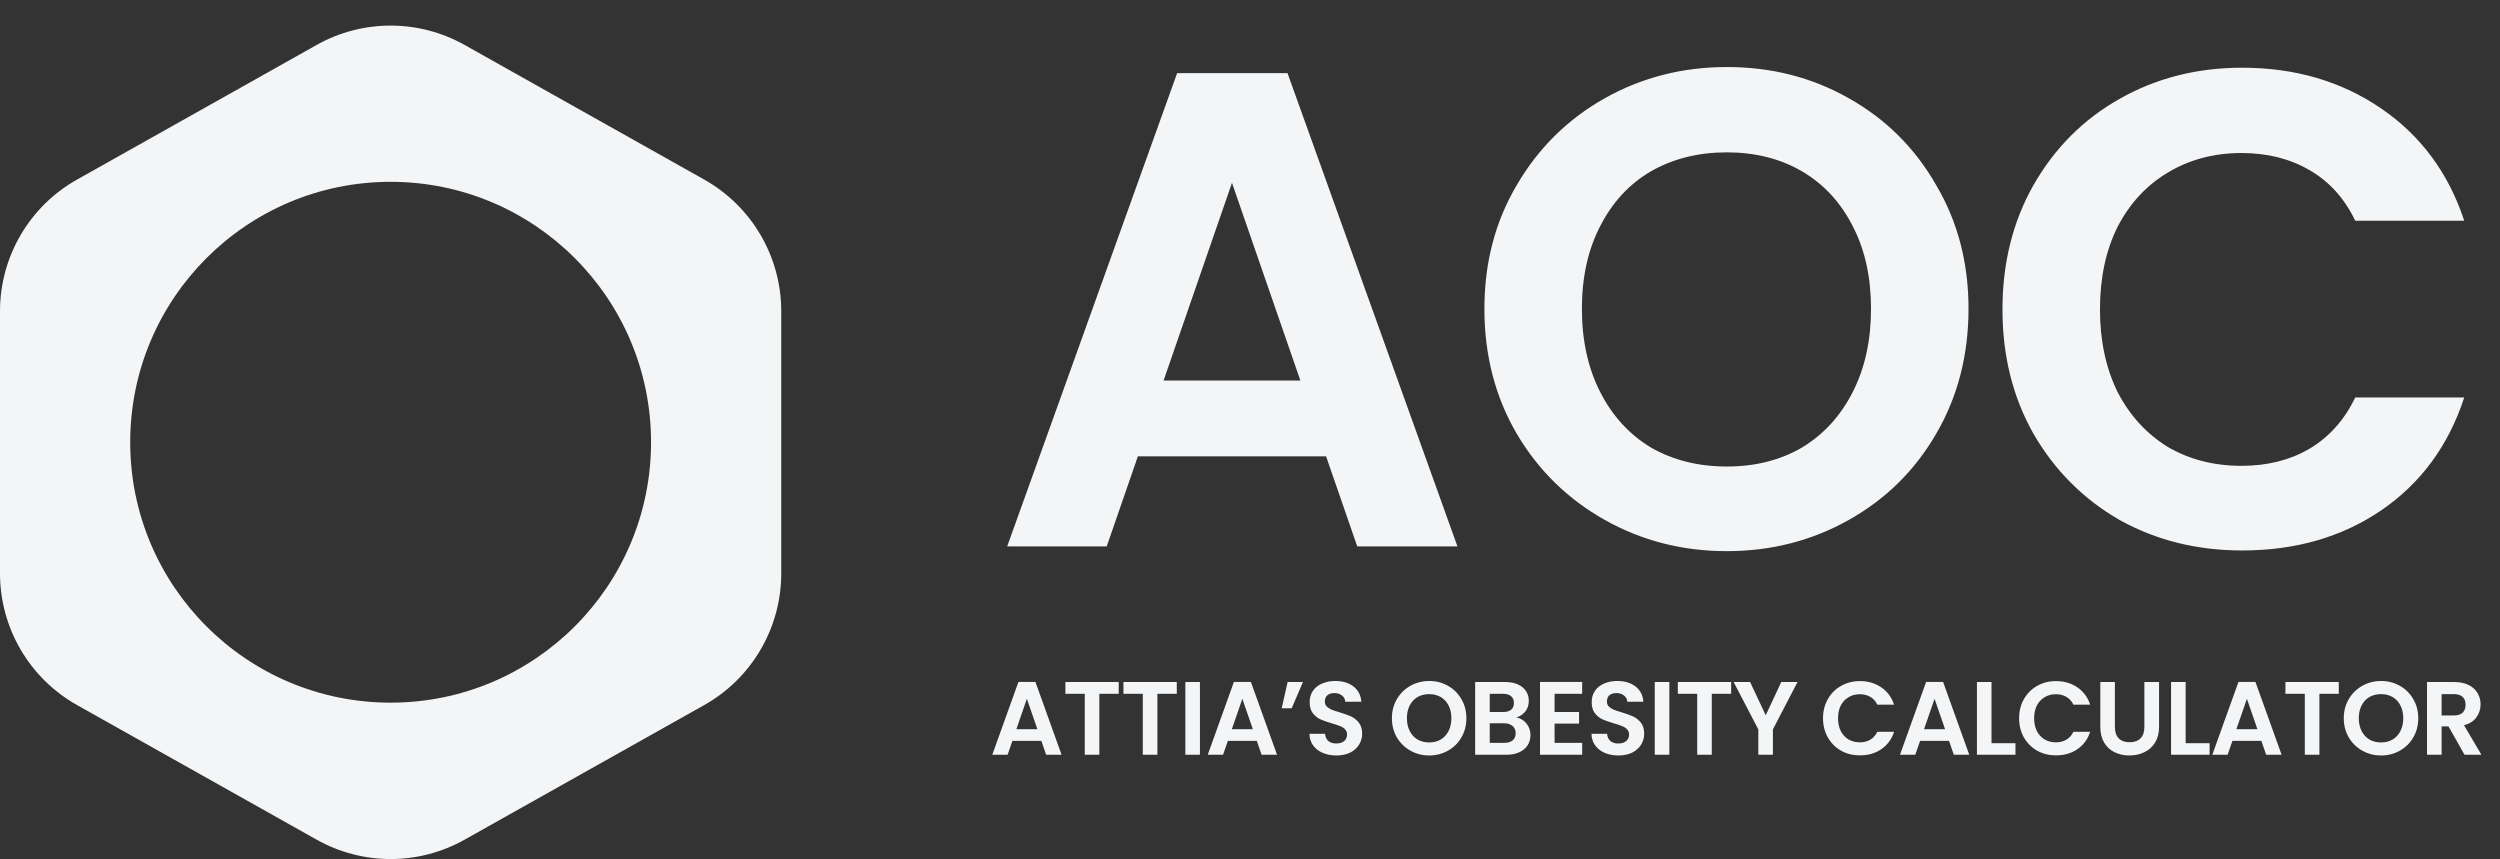 <svg width="96" height="33" viewBox="0 0 96 33" fill="none" xmlns="http://www.w3.org/2000/svg">
<rect x="0" y="0" width="96" height="33" fill="#333333" stroke="none"/>
<path fill-rule="evenodd" clip-rule="evenodd" d="M17.841 1.726C16.077 0.735 13.923 0.735 12.159 1.726L2.959 6.895C1.131 7.922 0 9.855 0 11.951V22.018C0 24.114 1.131 26.048 2.959 27.075L12.159 32.243C13.923 33.235 16.077 33.235 17.841 32.243L27.041 27.075C28.869 26.048 30 24.114 30 22.018V11.951C30 9.855 28.869 7.922 27.041 6.895L17.841 1.726ZM15 26.982C20.523 26.982 25 22.505 25 16.982C25 11.46 20.523 6.982 15 6.982C9.477 6.982 5 11.46 5 16.982C5 22.505 9.477 26.982 15 26.982Z" fill="#F4F5F6"/>
<path d="M50.922 17.524H43.694L42.498 20.982H38.676L45.202 2.808H49.44L55.966 20.982H52.118L50.922 17.524ZM49.934 14.612L47.308 7.02L44.682 14.612H49.934ZM66.309 21.164C64.611 21.164 63.051 20.766 61.629 19.968C60.208 19.171 59.081 18.07 58.249 16.666C57.417 15.245 57.001 13.642 57.001 11.856C57.001 10.088 57.417 8.502 58.249 7.098C59.081 5.677 60.208 4.568 61.629 3.77C63.051 2.973 64.611 2.574 66.309 2.574C68.025 2.574 69.585 2.973 70.989 3.77C72.411 4.568 73.529 5.677 74.343 7.098C75.175 8.502 75.591 10.088 75.591 11.856C75.591 13.642 75.175 15.245 74.343 16.666C73.529 18.07 72.411 19.171 70.989 19.968C69.568 20.766 68.008 21.164 66.309 21.164ZM66.309 17.914C67.401 17.914 68.363 17.672 69.195 17.186C70.027 16.684 70.677 15.973 71.145 15.054C71.613 14.136 71.847 13.07 71.847 11.856C71.847 10.643 71.613 9.586 71.145 8.684C70.677 7.766 70.027 7.064 69.195 6.578C68.363 6.093 67.401 5.85 66.309 5.85C65.217 5.85 64.247 6.093 63.397 6.578C62.565 7.064 61.915 7.766 61.447 8.684C60.979 9.586 60.745 10.643 60.745 11.856C60.745 13.07 60.979 14.136 61.447 15.054C61.915 15.973 62.565 16.684 63.397 17.186C64.247 17.672 65.217 17.914 66.309 17.914ZM76.895 11.882C76.895 10.097 77.294 8.502 78.091 7.098C78.906 5.677 80.007 4.576 81.393 3.796C82.797 2.999 84.366 2.6 86.099 2.6C88.127 2.6 89.904 3.12 91.429 4.16C92.955 5.2 94.021 6.639 94.627 8.476H90.441C90.025 7.61 89.436 6.96 88.673 6.526C87.928 6.093 87.061 5.876 86.073 5.876C85.016 5.876 84.071 6.128 83.239 6.63C82.425 7.116 81.783 7.809 81.315 8.71C80.865 9.612 80.639 10.669 80.639 11.882C80.639 13.078 80.865 14.136 81.315 15.054C81.783 15.956 82.425 16.658 83.239 17.16C84.071 17.646 85.016 17.888 86.073 17.888C87.061 17.888 87.928 17.672 88.673 17.238C89.436 16.788 90.025 16.129 90.441 15.262H94.627C94.021 17.117 92.955 18.564 91.429 19.604C89.921 20.627 88.145 21.138 86.099 21.138C84.366 21.138 82.797 20.748 81.393 19.968C80.007 19.171 78.906 18.07 78.091 16.666C77.294 15.262 76.895 13.668 76.895 11.882Z" fill="#F4F5F6"/>
<path d="M39.988 28.45H38.876L38.692 28.982H38.104L39.108 26.186H39.76L40.764 28.982H40.172L39.988 28.45ZM39.836 28.002L39.432 26.834L39.028 28.002H39.836ZM42.959 26.19V26.642H42.215V28.982H41.655V26.642H40.911V26.19H42.959ZM45.188 26.19V26.642H44.444V28.982H43.884V26.642H43.14V26.19H45.188ZM46.077 26.19V28.982H45.517V26.19H46.077ZM48.262 28.45H47.15L46.966 28.982H46.378L47.382 26.186H48.034L49.038 28.982H48.446L48.262 28.45ZM48.11 28.002L47.706 26.834L47.302 28.002H48.11ZM49.445 26.19H50.033L49.601 27.198H49.217L49.445 26.19ZM51.319 29.01C51.124 29.01 50.948 28.977 50.791 28.91C50.636 28.844 50.513 28.748 50.423 28.622C50.332 28.497 50.285 28.349 50.283 28.178H50.883C50.891 28.293 50.931 28.384 51.003 28.45C51.077 28.517 51.179 28.55 51.307 28.55C51.437 28.55 51.54 28.52 51.615 28.458C51.689 28.394 51.727 28.312 51.727 28.21C51.727 28.128 51.701 28.06 51.651 28.006C51.6 27.953 51.536 27.912 51.459 27.882C51.384 27.85 51.28 27.816 51.147 27.778C50.965 27.725 50.817 27.673 50.703 27.622C50.591 27.569 50.493 27.49 50.411 27.386C50.331 27.28 50.291 27.138 50.291 26.962C50.291 26.797 50.332 26.653 50.415 26.53C50.497 26.408 50.613 26.314 50.763 26.25C50.912 26.184 51.083 26.15 51.275 26.15C51.563 26.15 51.796 26.221 51.975 26.362C52.156 26.501 52.256 26.696 52.275 26.946H51.659C51.653 26.85 51.612 26.772 51.535 26.71C51.46 26.646 51.36 26.614 51.235 26.614C51.125 26.614 51.037 26.642 50.971 26.698C50.907 26.754 50.875 26.836 50.875 26.942C50.875 27.017 50.899 27.08 50.947 27.13C50.997 27.178 51.059 27.218 51.131 27.25C51.205 27.28 51.309 27.314 51.443 27.354C51.624 27.408 51.772 27.461 51.887 27.514C52.001 27.568 52.1 27.648 52.183 27.754C52.265 27.861 52.307 28.001 52.307 28.174C52.307 28.324 52.268 28.462 52.191 28.59C52.113 28.718 52 28.821 51.851 28.898C51.701 28.973 51.524 29.01 51.319 29.01ZM54.881 29.01C54.62 29.01 54.38 28.949 54.161 28.826C53.943 28.704 53.769 28.534 53.641 28.318C53.513 28.1 53.449 27.853 53.449 27.578C53.449 27.306 53.513 27.062 53.641 26.846C53.769 26.628 53.943 26.457 54.161 26.334C54.38 26.212 54.62 26.15 54.881 26.15C55.145 26.15 55.385 26.212 55.601 26.334C55.82 26.457 55.992 26.628 56.117 26.846C56.245 27.062 56.309 27.306 56.309 27.578C56.309 27.853 56.245 28.1 56.117 28.318C55.992 28.534 55.82 28.704 55.601 28.826C55.383 28.949 55.143 29.01 54.881 29.01ZM54.881 28.51C55.049 28.51 55.197 28.473 55.325 28.398C55.453 28.321 55.553 28.212 55.625 28.07C55.697 27.929 55.733 27.765 55.733 27.578C55.733 27.392 55.697 27.229 55.625 27.09C55.553 26.949 55.453 26.841 55.325 26.766C55.197 26.692 55.049 26.654 54.881 26.654C54.713 26.654 54.564 26.692 54.433 26.766C54.305 26.841 54.205 26.949 54.133 27.09C54.061 27.229 54.025 27.392 54.025 27.578C54.025 27.765 54.061 27.929 54.133 28.07C54.205 28.212 54.305 28.321 54.433 28.398C54.564 28.473 54.713 28.51 54.881 28.51ZM58.23 27.55C58.387 27.58 58.517 27.658 58.618 27.786C58.719 27.914 58.77 28.061 58.77 28.226C58.77 28.376 58.733 28.508 58.658 28.622C58.586 28.734 58.48 28.822 58.342 28.886C58.203 28.95 58.039 28.982 57.85 28.982H56.646V26.19H57.798C57.987 26.19 58.15 26.221 58.286 26.282C58.425 26.344 58.529 26.429 58.598 26.538C58.67 26.648 58.706 26.772 58.706 26.91C58.706 27.073 58.662 27.209 58.574 27.318C58.489 27.428 58.374 27.505 58.23 27.55ZM57.206 27.342H57.718C57.851 27.342 57.954 27.313 58.026 27.254C58.098 27.193 58.134 27.106 58.134 26.994C58.134 26.882 58.098 26.796 58.026 26.734C57.954 26.673 57.851 26.642 57.718 26.642H57.206V27.342ZM57.77 28.526C57.906 28.526 58.011 28.494 58.086 28.43C58.163 28.366 58.202 28.276 58.202 28.158C58.202 28.038 58.162 27.945 58.082 27.878C58.002 27.809 57.894 27.774 57.758 27.774H57.206V28.526H57.77ZM59.696 26.642V27.342H60.636V27.786H59.696V28.526H60.756V28.982H59.136V26.186H60.756V26.642H59.696ZM62.149 29.01C61.954 29.01 61.778 28.977 61.621 28.91C61.466 28.844 61.344 28.748 61.253 28.622C61.162 28.497 61.116 28.349 61.113 28.178H61.713C61.721 28.293 61.761 28.384 61.833 28.45C61.908 28.517 62.009 28.55 62.137 28.55C62.268 28.55 62.37 28.52 62.445 28.458C62.52 28.394 62.557 28.312 62.557 28.21C62.557 28.128 62.532 28.06 62.481 28.006C62.43 27.953 62.366 27.912 62.289 27.882C62.214 27.85 62.11 27.816 61.977 27.778C61.796 27.725 61.648 27.673 61.533 27.622C61.421 27.569 61.324 27.49 61.241 27.386C61.161 27.28 61.121 27.138 61.121 26.962C61.121 26.797 61.162 26.653 61.245 26.53C61.328 26.408 61.444 26.314 61.593 26.25C61.742 26.184 61.913 26.15 62.105 26.15C62.393 26.15 62.626 26.221 62.805 26.362C62.986 26.501 63.086 26.696 63.105 26.946H62.489C62.484 26.85 62.442 26.772 62.365 26.71C62.29 26.646 62.19 26.614 62.065 26.614C61.956 26.614 61.868 26.642 61.801 26.698C61.737 26.754 61.705 26.836 61.705 26.942C61.705 27.017 61.729 27.08 61.777 27.13C61.828 27.178 61.889 27.218 61.961 27.25C62.036 27.28 62.14 27.314 62.273 27.354C62.454 27.408 62.602 27.461 62.717 27.514C62.832 27.568 62.93 27.648 63.013 27.754C63.096 27.861 63.137 28.001 63.137 28.174C63.137 28.324 63.098 28.462 63.021 28.59C62.944 28.718 62.83 28.821 62.681 28.898C62.532 28.973 62.354 29.01 62.149 29.01ZM64.103 26.19V28.982H63.543V26.19H64.103ZM66.476 26.19V26.642H65.732V28.982H65.172V26.642H64.428V26.19H66.476ZM69.024 26.19L68.08 28.01V28.982H67.52V28.01L66.572 26.19H67.204L67.804 27.466L68.4 26.19H69.024ZM70.004 27.582C70.004 27.308 70.066 27.062 70.189 26.846C70.314 26.628 70.483 26.458 70.697 26.338C70.912 26.216 71.154 26.154 71.421 26.154C71.733 26.154 72.006 26.234 72.24 26.394C72.475 26.554 72.639 26.776 72.733 27.058H72.088C72.025 26.925 71.934 26.825 71.817 26.758C71.702 26.692 71.569 26.658 71.416 26.658C71.254 26.658 71.109 26.697 70.981 26.774C70.855 26.849 70.757 26.956 70.684 27.094C70.615 27.233 70.581 27.396 70.581 27.582C70.581 27.766 70.615 27.929 70.684 28.07C70.757 28.209 70.855 28.317 70.981 28.394C71.109 28.469 71.254 28.506 71.416 28.506C71.569 28.506 71.702 28.473 71.817 28.406C71.934 28.337 72.025 28.236 72.088 28.102H72.733C72.639 28.388 72.475 28.61 72.24 28.77C72.008 28.928 71.735 29.006 71.421 29.006C71.154 29.006 70.912 28.946 70.697 28.826C70.483 28.704 70.314 28.534 70.189 28.318C70.066 28.102 70.004 27.857 70.004 27.582ZM74.843 28.45H73.731L73.547 28.982H72.959L73.963 26.186H74.615L75.619 28.982H75.027L74.843 28.45ZM74.691 28.002L74.287 26.834L73.883 28.002H74.691ZM76.474 28.538H77.394V28.982H75.914V26.19H76.474V28.538ZM77.534 27.582C77.534 27.308 77.595 27.062 77.718 26.846C77.843 26.628 78.013 26.458 78.226 26.338C78.442 26.216 78.683 26.154 78.95 26.154C79.262 26.154 79.535 26.234 79.77 26.394C80.005 26.554 80.169 26.776 80.262 27.058H79.618C79.554 26.925 79.463 26.825 79.346 26.758C79.231 26.692 79.098 26.658 78.946 26.658C78.783 26.658 78.638 26.697 78.51 26.774C78.385 26.849 78.286 26.956 78.214 27.094C78.145 27.233 78.11 27.396 78.11 27.582C78.11 27.766 78.145 27.929 78.214 28.07C78.286 28.209 78.385 28.317 78.51 28.394C78.638 28.469 78.783 28.506 78.946 28.506C79.098 28.506 79.231 28.473 79.346 28.406C79.463 28.337 79.554 28.236 79.618 28.102H80.262C80.169 28.388 80.005 28.61 79.77 28.77C79.538 28.928 79.265 29.006 78.95 29.006C78.683 29.006 78.442 28.946 78.226 28.826C78.013 28.704 77.843 28.534 77.718 28.318C77.595 28.102 77.534 27.857 77.534 27.582ZM81.212 26.19V27.918C81.212 28.108 81.262 28.253 81.36 28.354C81.459 28.453 81.598 28.502 81.776 28.502C81.958 28.502 82.098 28.453 82.196 28.354C82.295 28.253 82.344 28.108 82.344 27.918V26.19H82.908V27.914C82.908 28.152 82.856 28.353 82.752 28.518C82.651 28.681 82.514 28.804 82.34 28.886C82.17 28.969 81.979 29.01 81.768 29.01C81.56 29.01 81.371 28.969 81.2 28.886C81.032 28.804 80.899 28.681 80.8 28.518C80.702 28.353 80.652 28.152 80.652 27.914V26.19H81.212ZM83.929 28.538H84.849V28.982H83.369V26.19H83.929V28.538ZM86.837 28.45H85.725L85.541 28.982H84.953L85.957 26.186H86.609L87.613 28.982H87.021L86.837 28.45ZM86.685 28.002L86.281 26.834L85.877 28.002H86.685ZM89.809 26.19V26.642H89.065V28.982H88.505V26.642H87.761V26.19H89.809ZM91.433 29.01C91.172 29.01 90.932 28.949 90.713 28.826C90.495 28.704 90.321 28.534 90.193 28.318C90.065 28.1 90.001 27.853 90.001 27.578C90.001 27.306 90.065 27.062 90.193 26.846C90.321 26.628 90.495 26.457 90.713 26.334C90.932 26.212 91.172 26.15 91.433 26.15C91.697 26.15 91.937 26.212 92.153 26.334C92.372 26.457 92.544 26.628 92.669 26.846C92.797 27.062 92.861 27.306 92.861 27.578C92.861 27.853 92.797 28.1 92.669 28.318C92.544 28.534 92.372 28.704 92.153 28.826C91.935 28.949 91.695 29.01 91.433 29.01ZM91.433 28.51C91.601 28.51 91.749 28.473 91.877 28.398C92.005 28.321 92.105 28.212 92.177 28.07C92.249 27.929 92.285 27.765 92.285 27.578C92.285 27.392 92.249 27.229 92.177 27.09C92.105 26.949 92.005 26.841 91.877 26.766C91.749 26.692 91.601 26.654 91.433 26.654C91.265 26.654 91.116 26.692 90.985 26.766C90.857 26.841 90.757 26.949 90.685 27.09C90.613 27.229 90.577 27.392 90.577 27.578C90.577 27.765 90.613 27.929 90.685 28.07C90.757 28.212 90.857 28.321 90.985 28.398C91.116 28.473 91.265 28.51 91.433 28.51ZM94.638 28.982L94.022 27.894H93.758V28.982H93.198V26.19H94.246C94.462 26.19 94.646 26.229 94.798 26.306C94.95 26.381 95.063 26.484 95.138 26.614C95.215 26.742 95.254 26.886 95.254 27.046C95.254 27.23 95.201 27.397 95.094 27.546C94.987 27.693 94.829 27.794 94.618 27.85L95.286 28.982H94.638ZM93.758 27.474H94.226C94.378 27.474 94.491 27.438 94.566 27.366C94.641 27.292 94.678 27.189 94.678 27.058C94.678 26.93 94.641 26.832 94.566 26.762C94.491 26.69 94.378 26.654 94.226 26.654H93.758V27.474Z" fill="#F4F5F6"/>
</svg>
